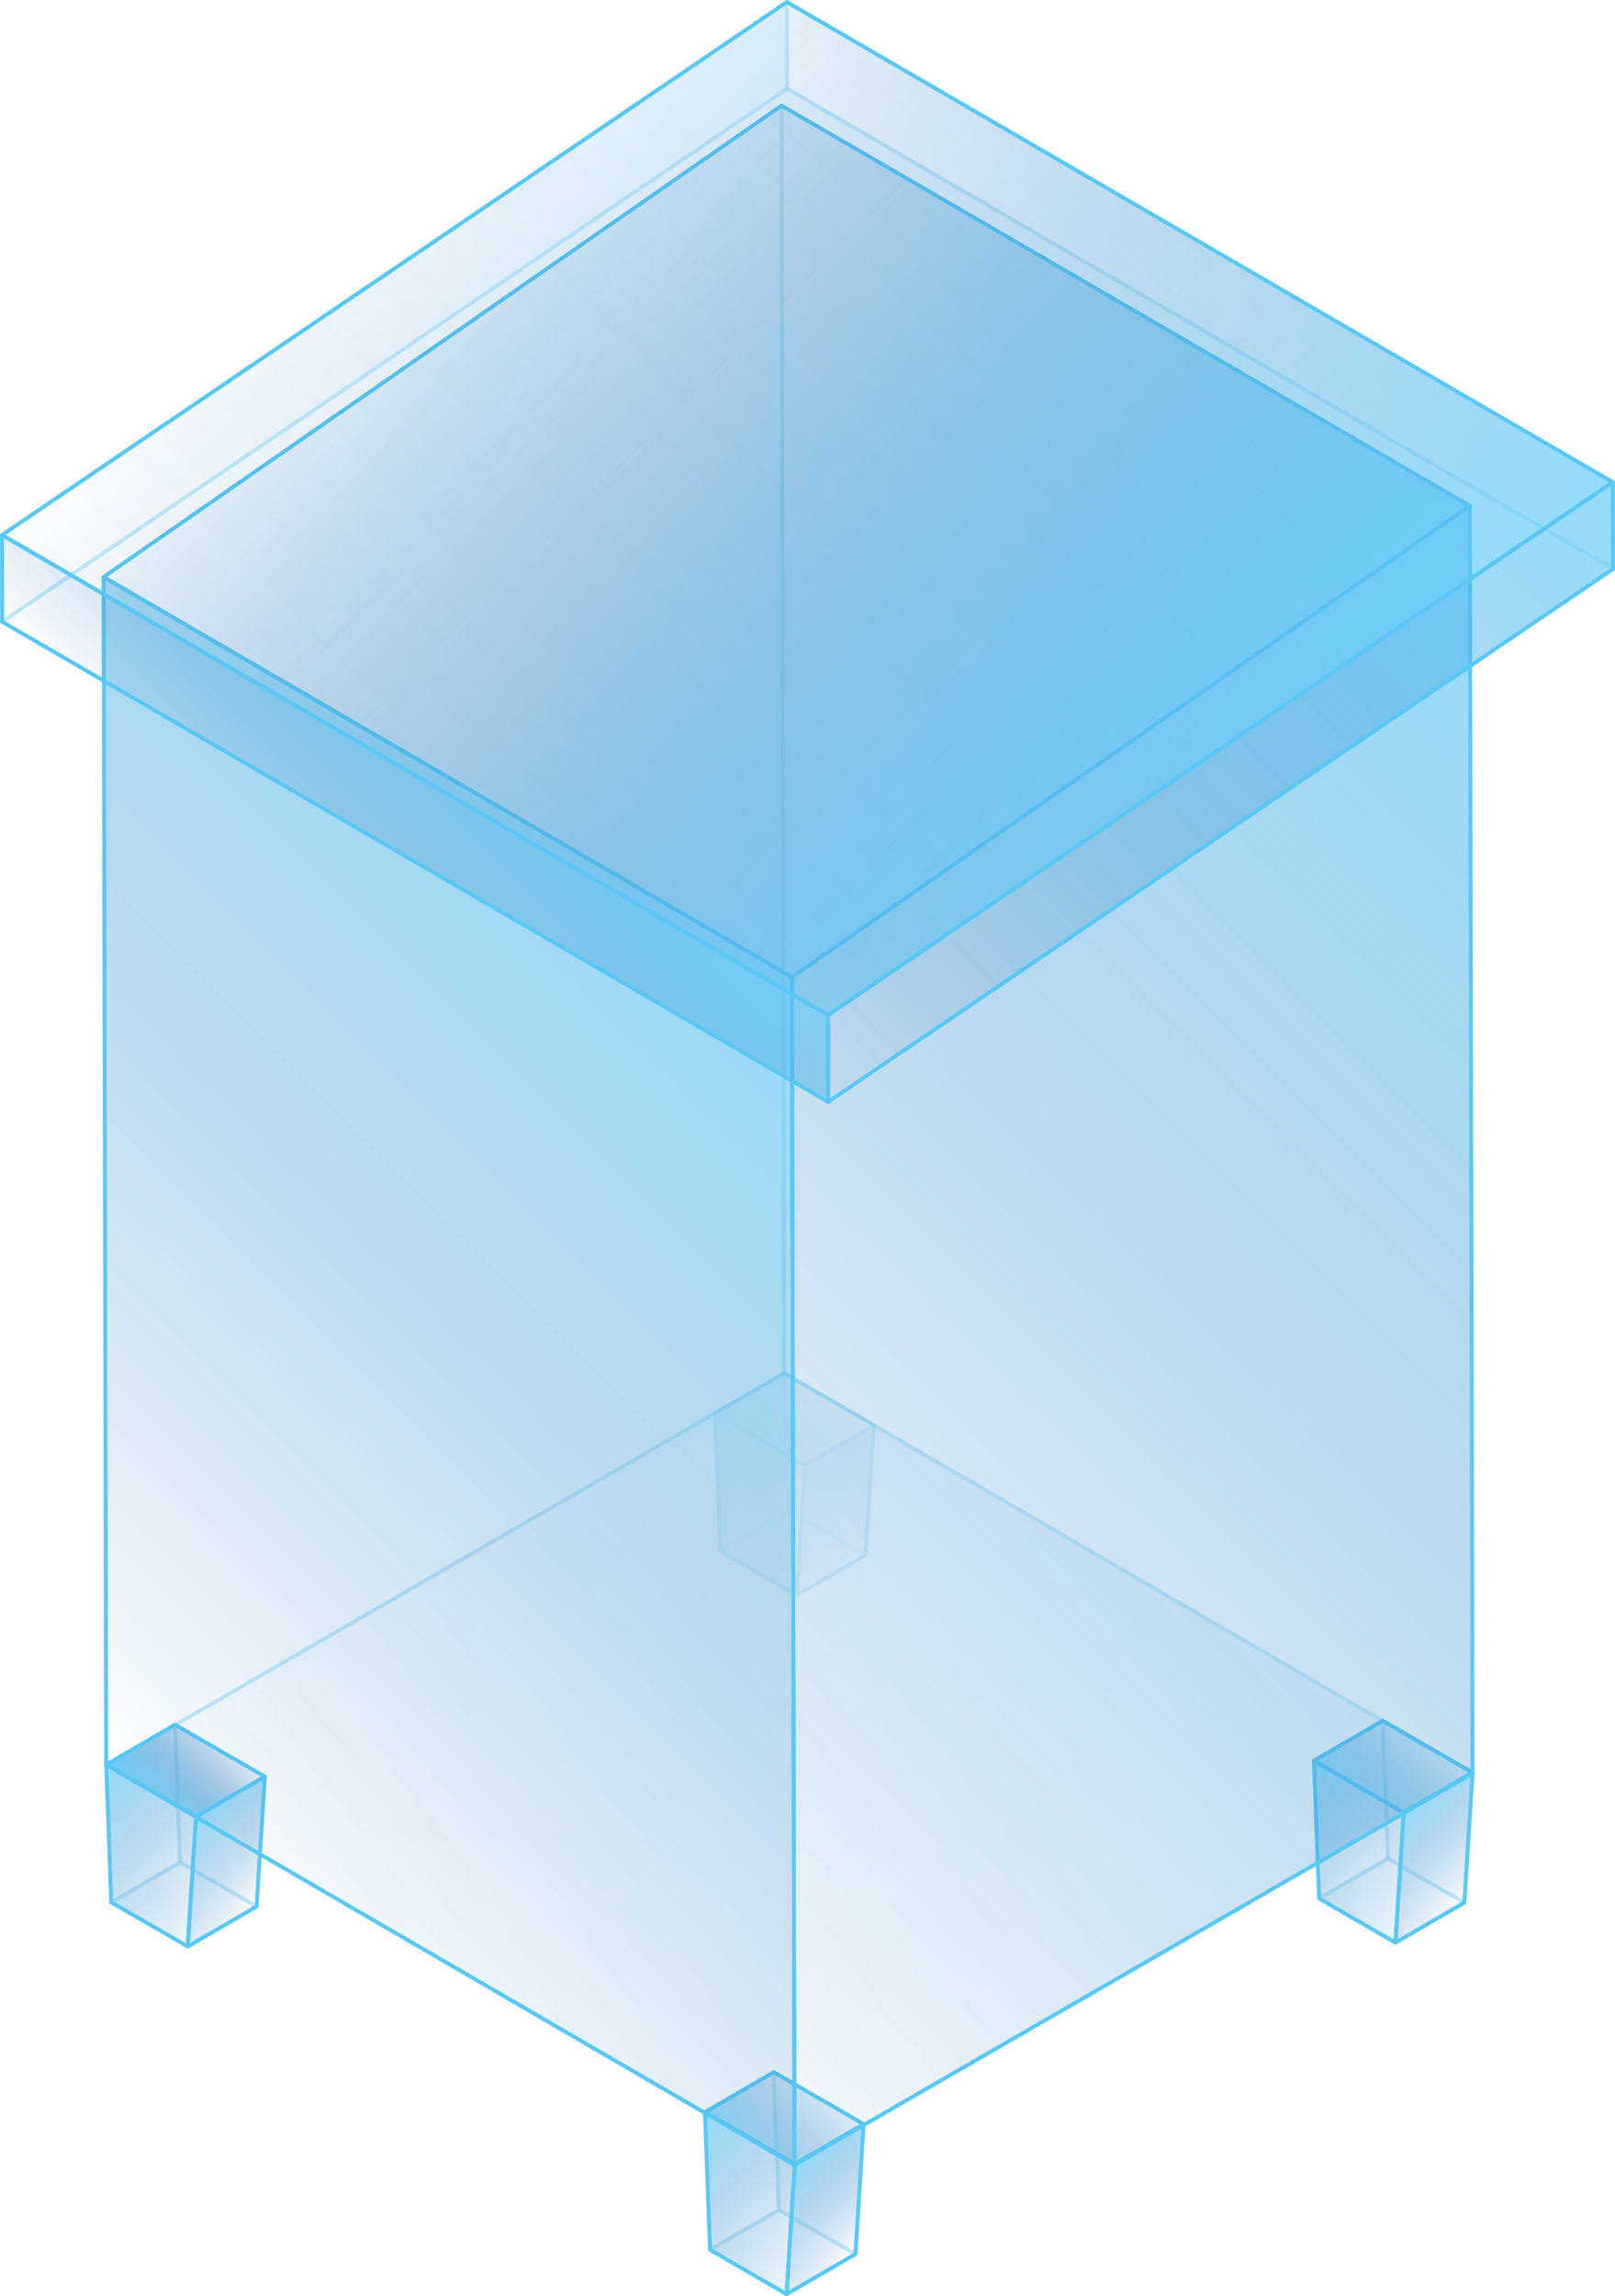 <svg xmlns="http://www.w3.org/2000/svg" xmlns:xlink="http://www.w3.org/1999/xlink" viewBox="0 0 105.72 150.25"><defs><style>.cls-1,.cls-10,.cls-102,.cls-11,.cls-12,.cls-13,.cls-14,.cls-15,.cls-16,.cls-17,.cls-18,.cls-19,.cls-2,.cls-20,.cls-21,.cls-22,.cls-23,.cls-24,.cls-25,.cls-26,.cls-27,.cls-28,.cls-29,.cls-3,.cls-30,.cls-31,.cls-32,.cls-33,.cls-34,.cls-35,.cls-36,.cls-4,.cls-40,.cls-5,.cls-6,.cls-7,.cls-8,.cls-9,.cls-91{stroke:#5ac8f7;stroke-linejoin:round;stroke-width:0.25px;}.cls-1,.cls-38{fill:url(#未命名的渐变_2520);}.cls-2,.cls-41{fill:url(#未命名的渐变_2520-2);}.cls-3,.cls-60{fill:url(#未命名的渐变_8);}.cls-4,.cls-62{fill:url(#未命名的渐变_2520-3);}.cls-5,.cls-64{fill:url(#未命名的渐变_2520-4);}.cls-6,.cls-66{fill:url(#未命名的渐变_2520-5);}.cls-68,.cls-7{fill:url(#未命名的渐变_8-2);}.cls-70,.cls-8{fill:url(#未命名的渐变_2520-6);}.cls-72,.cls-9{fill:url(#未命名的渐变_8-3);}.cls-10,.cls-74{fill:url(#未命名的渐变_2520-7);}.cls-11,.cls-77{fill:url(#未命名的渐变_2520-8);}.cls-12,.cls-79{fill:url(#未命名的渐变_2520-9);}.cls-13,.cls-43{fill:url(#未命名的渐变_8-4);}.cls-14,.cls-81{fill:url(#未命名的渐变_8-5);}.cls-15,.cls-83{fill:url(#未命名的渐变_2520-10);}.cls-16,.cls-85{fill:url(#未命名的渐变_8-6);}.cls-17,.cls-87{fill:url(#未命名的渐变_2520-11);}.cls-18,.cls-89{fill:url(#未命名的渐变_2520-12);}.cls-19,.cls-92{fill:url(#未命名的渐变_2520-13);}.cls-20,.cls-94{fill:url(#未命名的渐变_2520-14);}.cls-21,.cls-96{fill:url(#未命名的渐变_2520-15);}.cls-22,.cls-98{fill:url(#未命名的渐变_2520-16);}.cls-100,.cls-102,.cls-23{fill:url(#未命名的渐变_8-7);}.cls-24,.cls-46{fill:url(#未命名的渐变_2520-17);}.cls-103,.cls-25{fill:url(#未命名的渐变_2520-18);}.cls-105,.cls-26{fill:url(#未命名的渐变_2520-19);}.cls-107,.cls-27{fill:url(#未命名的渐变_2520-20);}.cls-109,.cls-28{fill:url(#未命名的渐变_2520-21);}.cls-111,.cls-29{fill:url(#未命名的渐变_2520-22);}.cls-113,.cls-30{fill:url(#未命名的渐变_8-8);}.cls-31,.cls-48{fill:url(#未命名的渐变_8-9);}.cls-32,.cls-50{fill:url(#未命名的渐变_2520-23);}.cls-33,.cls-52{fill:url(#未命名的渐变_2520-24);}.cls-34,.cls-54{fill:url(#未命名的渐变_2520-25);}.cls-35,.cls-56{fill:url(#未命名的渐变_8-10);}.cls-36,.cls-58{fill:url(#未命名的渐变_2520-26);}.cls-102,.cls-37,.cls-76,.cls-91{opacity:0.2;}.cls-37,.cls-45{isolation:isolate;}.cls-39{clip-path:url(#clip-path);}.cls-40{fill:none;}.cls-42{clip-path:url(#clip-path-2);}.cls-44{clip-path:url(#clip-path-3);}.cls-47{clip-path:url(#clip-path-4);}.cls-49{clip-path:url(#clip-path-5);}.cls-51{clip-path:url(#clip-path-6);}.cls-53{clip-path:url(#clip-path-7);}.cls-55{clip-path:url(#clip-path-8);}.cls-57{clip-path:url(#clip-path-9);}.cls-59{clip-path:url(#clip-path-10);}.cls-61{clip-path:url(#clip-path-11);}.cls-63{clip-path:url(#clip-path-12);}.cls-65{clip-path:url(#clip-path-13);}.cls-67{clip-path:url(#clip-path-14);}.cls-69{clip-path:url(#clip-path-15);}.cls-71{clip-path:url(#clip-path-16);}.cls-73{clip-path:url(#clip-path-17);}.cls-75{clip-path:url(#clip-path-18);}.cls-78{clip-path:url(#clip-path-19);}.cls-80{clip-path:url(#clip-path-20);}.cls-82{clip-path:url(#clip-path-21);}.cls-84{clip-path:url(#clip-path-22);}.cls-86{clip-path:url(#clip-path-23);}.cls-88{clip-path:url(#clip-path-24);}.cls-90{clip-path:url(#clip-path-25);}.cls-91{fill:url(#未命名的渐变_8-27);}.cls-93{clip-path:url(#clip-path-26);}.cls-95{clip-path:url(#clip-path-27);}.cls-97{clip-path:url(#clip-path-28);}.cls-99{clip-path:url(#clip-path-29);}.cls-101{clip-path:url(#clip-path-30);}.cls-104{clip-path:url(#clip-path-31);}.cls-106{clip-path:url(#clip-path-32);}.cls-108{clip-path:url(#clip-path-33);}.cls-110{clip-path:url(#clip-path-34);}.cls-112{clip-path:url(#clip-path-35);}.cls-114{clip-path:url(#clip-path-36);}</style><linearGradient id="未命名的渐变_2520" x1="-190.16" y1="145.77" x2="-181.53" y2="137.15" gradientTransform="matrix(-1, 0, 0, 1, -132.43, 0)" gradientUnits="userSpaceOnUse"><stop offset="0" stop-color="#2a6aaf" stop-opacity="0"/><stop offset="1" stop-color="#5ac8f7" stop-opacity="0.6"/></linearGradient><linearGradient id="未命名的渐变_2520-2" x1="-183.8" y1="144.23" x2="-178.19" y2="138.61" xlink:href="#未命名的渐变_2520"/><linearGradient id="未命名的渐变_8" x1="-142.17" y1="118.27" x2="-146.97" y2="113.46" gradientTransform="matrix(-1, 0, 0, 1, -132.43, 0)" gradientUnits="userSpaceOnUse"><stop offset="0" stop-color="#5ac8f7" stop-opacity="0.6"/><stop offset="1" stop-color="#2a6aaf" stop-opacity="0"/></linearGradient><linearGradient id="未命名的渐变_2520-3" x1="-149.71" y1="124.28" x2="-144.78" y2="119.36" xlink:href="#未命名的渐变_2520"/><linearGradient id="未命名的渐变_2520-4" x1="-230.02" y1="122.78" x2="-221.4" y2="114.15" xlink:href="#未命名的渐变_2520"/><linearGradient id="未命名的渐变_2520-5" x1="-223.67" y1="121.23" x2="-218.05" y2="115.61" xlink:href="#未命名的渐变_2520"/><linearGradient id="未命名的渐变_8-2" x1="-221.22" y1="126.68" x2="-225.84" y2="122.06" xlink:href="#未命名的渐变_8"/><linearGradient id="未命名的渐变_2520-6" x1="-225.52" y1="125.4" x2="-216.89" y2="116.77" xlink:href="#未命名的渐变_2520"/><linearGradient id="未命名的渐变_8-3" x1="-221.23" y1="118.02" x2="-226.04" y2="113.21" xlink:href="#未命名的渐变_8"/><linearGradient id="未命名的渐变_2520-7" x1="-228.77" y1="124.03" x2="-223.84" y2="119.1" xlink:href="#未命名的渐变_2520"/><linearGradient id="未命名的渐变_2520-8" x1="-190.82" y1="100.03" x2="-182.2" y2="91.41" xlink:href="#未命名的渐变_2520"/><linearGradient id="未命名的渐变_2520-9" x1="-184.47" y1="98.49" x2="-178.85" y2="92.87" xlink:href="#未命名的渐变_2520"/><linearGradient id="未命名的渐变_8-4" x1="-181.36" y1="149.68" x2="-185.98" y2="145.06" xlink:href="#未命名的渐变_8"/><linearGradient id="未命名的渐变_8-5" x1="-182.02" y1="103.94" x2="-186.64" y2="99.32" xlink:href="#未命名的渐变_8"/><linearGradient id="未命名的渐变_2520-10" x1="-186.32" y1="102.65" x2="-177.69" y2="94.03" xlink:href="#未命名的渐变_2520"/><linearGradient id="未命名的渐变_8-6" x1="-182.03" y1="95.27" x2="-186.84" y2="90.47" xlink:href="#未命名的渐变_8"/><linearGradient id="未命名的渐变_2520-11" x1="-189.57" y1="101.29" x2="-184.64" y2="96.36" xlink:href="#未命名的渐变_2520"/><linearGradient id="未命名的渐变_2520-12" x1="29.45" y1="137.99" x2="73.9" y2="93.55" gradientTransform="matrix(1, 0, 0, 1, 0, 0)" xlink:href="#未命名的渐变_2520"/><linearGradient id="未命名的渐变_2520-13" x1="-7.84" y1="100.71" x2="68.56" y2="24.31" gradientTransform="matrix(1, 0, 0, 1, 0, 0)" xlink:href="#未命名的渐变_2520"/><linearGradient id="未命名的渐变_2520-14" x1="37.22" y1="126.89" x2="113.62" y2="50.5" gradientTransform="matrix(1, 0, 0, 1, 0, 0)" xlink:href="#未命名的渐变_2520"/><linearGradient id="未命名的渐变_2520-15" x1="48.37" y1="86.89" x2="99.19" y2="36.07" gradientTransform="matrix(1, 0, 0, 1, 0, 0)" xlink:href="#未命名的渐变_2520"/><linearGradient id="未命名的渐变_2520-16" x1="5.28" y1="113.83" x2="53.5" y2="65.61" gradientTransform="matrix(1, 0, 0, 1, 0, 0)" xlink:href="#未命名的渐变_2520"/><linearGradient id="未命名的渐变_8-7" x1="72.69" y1="56.62" x2="30.3" y2="14.23" gradientTransform="matrix(1, 0, 0, 1, 0, 0)" xlink:href="#未命名的渐变_8"/><linearGradient id="未命名的渐变_2520-17" x1="-185.65" y1="148.39" x2="-177.03" y2="139.77" xlink:href="#未命名的渐变_2520"/><linearGradient id="未命名的渐变_2520-18" x1="2.84" y1="43.39" x2="48.81" y2="-2.58" gradientTransform="matrix(1, 0, 0, 1, 0, 0)" xlink:href="#未命名的渐变_2520"/><linearGradient id="未命名的渐变_2520-19" x1="56.91" y1="74.81" x2="102.88" y2="28.85" gradientTransform="matrix(1, 0, 0, 1, 0, 0)" xlink:href="#未命名的渐变_2520"/><linearGradient id="未命名的渐变_2520-20" x1="71.47" y1="25.75" x2="85.63" y2="11.6" gradientTransform="matrix(1, 0, 0, 1, 0, 0)" xlink:href="#未命名的渐变_2520"/><linearGradient id="未命名的渐变_2520-21" x1="25.64" y1="66.19" x2="80.1" y2="11.73" gradientTransform="matrix(1, 0, 0, 1, 0, 0)" xlink:href="#未命名的渐变_2520"/><linearGradient id="未命名的渐变_2520-22" x1="20.09" y1="60.64" x2="34.25" y2="46.48" gradientTransform="matrix(1, 0, 0, 1, 0, 0)" xlink:href="#未命名的渐变_2520"/><linearGradient id="未命名的渐变_8-8" x1="78.35" y1="58.78" x2="27.35" y2="7.78" gradientTransform="matrix(1, 0, 0, 1, 0, 0)" xlink:href="#未命名的渐变_8"/><linearGradient id="未命名的渐变_8-9" x1="-181.37" y1="141.01" x2="-186.17" y2="136.21" xlink:href="#未命名的渐变_8"/><linearGradient id="未命名的渐变_2520-23" x1="-188.91" y1="147.03" x2="-183.98" y2="142.1" xlink:href="#未命名的渐变_2520"/><linearGradient id="未命名的渐变_2520-24" x1="-150.96" y1="123.03" x2="-142.33" y2="114.41" xlink:href="#未命名的渐变_2520"/><linearGradient id="未命名的渐变_2520-25" x1="-144.61" y1="121.48" x2="-138.99" y2="115.86" xlink:href="#未命名的渐变_2520"/><linearGradient id="未命名的渐变_8-10" x1="-142.16" y1="126.94" x2="-146.78" y2="122.32" xlink:href="#未命名的渐变_8"/><linearGradient id="未命名的渐变_2520-26" x1="-146.45" y1="125.65" x2="-137.83" y2="117.02" xlink:href="#未命名的渐变_2520"/><clipPath id="clip-path"><polygon class="cls-1" points="56.54 139 50.65 135.6 50.99 144.62 56 147.51 56.54 139"/></clipPath><clipPath id="clip-path-2"><polygon class="cls-2" points="46.14 138.22 46.48 147.23 50.99 144.62 50.65 135.6 46.14 138.22"/></clipPath><clipPath id="clip-path-3"><polygon class="cls-13" points="46.48 147.23 51.49 150.13 56 147.51 50.99 144.62 46.48 147.23"/></clipPath><clipPath id="clip-path-4"><polygon class="cls-24" points="52.03 141.62 46.14 138.22 46.48 147.23 51.49 150.13 52.03 141.62"/></clipPath><clipPath id="clip-path-5"><polygon class="cls-31" points="52.03 141.62 56.54 139 50.65 135.6 46.14 138.22 52.03 141.62"/></clipPath><clipPath id="clip-path-6"><polygon class="cls-32" points="51.49 150.13 56 147.51 56.54 139 52.03 141.62 51.49 150.13"/></clipPath><clipPath id="clip-path-7"><polygon class="cls-33" points="17.34 116.26 11.45 112.86 11.79 121.87 16.8 124.76 17.34 116.26"/></clipPath><clipPath id="clip-path-8"><polygon class="cls-34" points="6.95 115.48 7.28 124.49 11.79 121.87 11.45 112.86 6.95 115.48"/></clipPath><clipPath id="clip-path-9"><polygon class="cls-35" points="7.28 124.49 12.29 127.38 16.8 124.76 11.79 121.87 7.28 124.49"/></clipPath><clipPath id="clip-path-10"><polygon class="cls-36" points="12.83 118.88 6.95 115.48 7.28 124.49 12.29 127.38 12.83 118.88"/></clipPath><clipPath id="clip-path-11"><polygon class="cls-3" points="12.83 118.88 17.34 116.26 11.45 112.86 6.95 115.48 12.83 118.88"/></clipPath><clipPath id="clip-path-12"><polygon class="cls-4" points="12.29 127.38 16.8 124.76 17.34 116.26 12.83 118.88 12.29 127.38"/></clipPath><clipPath id="clip-path-13"><polygon class="cls-5" points="96.4 116 90.51 112.6 90.85 121.62 95.86 124.51 96.4 116"/></clipPath><clipPath id="clip-path-14"><polygon class="cls-6" points="86.01 115.22 86.35 124.24 90.85 121.62 90.51 112.6 86.01 115.22"/></clipPath><clipPath id="clip-path-15"><polygon class="cls-7" points="86.35 124.24 91.35 127.13 95.86 124.51 90.85 121.62 86.35 124.24"/></clipPath><clipPath id="clip-path-16"><polygon class="cls-8" points="91.89 118.62 86.01 115.22 86.35 124.24 91.35 127.13 91.89 118.62"/></clipPath><clipPath id="clip-path-17"><polygon class="cls-9" points="91.89 118.62 96.4 116 90.51 112.6 86.01 115.22 91.89 118.62"/></clipPath><clipPath id="clip-path-18"><polygon class="cls-10" points="91.35 127.13 95.86 124.51 96.4 116 91.89 118.62 91.35 127.13"/></clipPath><clipPath id="clip-path-19"><polygon class="cls-11" points="57.2 93.26 51.31 89.86 51.65 98.88 56.66 101.77 57.2 93.26"/></clipPath><clipPath id="clip-path-20"><polygon class="cls-12" points="46.81 92.48 47.15 101.49 51.65 98.88 51.31 89.86 46.81 92.48"/></clipPath><clipPath id="clip-path-21"><polygon class="cls-14" points="47.15 101.49 52.16 104.39 56.66 101.77 51.65 98.88 47.15 101.49"/></clipPath><clipPath id="clip-path-22"><polygon class="cls-15" points="52.7 95.88 46.81 92.48 47.15 101.49 52.16 104.39 52.7 95.88"/></clipPath><clipPath id="clip-path-23"><polygon class="cls-16" points="52.7 95.88 57.2 93.26 51.31 89.86 46.81 92.48 52.7 95.88"/></clipPath><clipPath id="clip-path-24"><polygon class="cls-17" points="52.16 104.39 56.66 101.77 57.2 93.26 52.7 95.88 52.16 104.39"/></clipPath><clipPath id="clip-path-25"><polygon class="cls-18" points="96.4 116.05 52.01 141.68 6.95 115.49 51.34 89.86 96.4 116.05"/></clipPath><linearGradient id="未命名的渐变_8-27" x1="74.17" y1="138.27" x2="29.17" y2="93.27" gradientTransform="matrix(1, 0, 0, 1, 0, 0)" xlink:href="#未命名的渐变_8"/><clipPath id="clip-path-26"><polygon class="cls-19" points="51.16 6.91 51.34 89.86 6.95 115.49 6.78 37.76 51.16 6.91"/></clipPath><clipPath id="clip-path-27"><polygon class="cls-20" points="96.22 33.1 96.4 116.05 52.01 141.68 51.84 63.94 96.22 33.1"/></clipPath><clipPath id="clip-path-28"><polygon class="cls-21" points="96.22 33.1 96.4 116.05 51.34 89.86 51.16 6.91 96.22 33.1"/></clipPath><clipPath id="clip-path-29"><polygon class="cls-22" points="52.01 141.68 6.95 115.49 6.78 37.76 51.84 63.94 52.01 141.68"/></clipPath><clipPath id="clip-path-30"><polygon class="cls-23" points="51.84 63.94 6.78 37.76 51.16 6.91 96.22 33.1 51.84 63.94"/></clipPath><clipPath id="clip-path-31"><polygon class="cls-25" points="51.51 0.13 51.52 5.8 0.14 40.69 0.13 35.01 51.51 0.13"/></clipPath><clipPath id="clip-path-32"><polygon class="cls-26" points="105.58 31.55 105.6 37.23 54.21 72.11 54.2 66.43 105.58 31.55"/></clipPath><clipPath id="clip-path-33"><polygon class="cls-27" points="105.58 31.55 105.6 37.23 51.52 5.8 51.51 0.13 105.58 31.55"/></clipPath><clipPath id="clip-path-34"><polygon class="cls-28" points="105.6 37.23 54.21 72.11 0.14 40.69 51.52 5.8 105.6 37.23"/></clipPath><clipPath id="clip-path-35"><polygon class="cls-29" points="54.21 72.11 0.14 40.69 0.13 35.01 54.2 66.43 54.21 72.11"/></clipPath><clipPath id="clip-path-36"><polygon class="cls-30" points="54.2 66.43 0.13 35.01 51.51 0.13 105.58 31.55 54.2 66.43"/></clipPath></defs><title>Fire Fighting Box（消防箱）</title><g id="图层_2" data-name="图层 2"><g id="图层_27" data-name="图层 27"><g id="Fire_Fighting_Box_消防箱_" data-name="Fire Fighting Box（消防箱）"><g class="cls-37"><polygon class="cls-38" points="56.54 139 50.65 135.6 50.99 144.62 56 147.51 56.54 139"/><g class="cls-39"><polygon class="cls-1" points="56.54 139 50.65 135.6 50.99 144.62 56 147.51 56.54 139"/></g><polygon class="cls-40" points="56.54 139 50.65 135.6 50.99 144.62 56 147.51 56.54 139"/></g><g class="cls-37"><polygon class="cls-41" points="46.14 138.22 46.48 147.23 50.99 144.62 50.65 135.6 46.14 138.22"/><g class="cls-42"><polygon class="cls-2" points="46.14 138.22 46.48 147.23 50.99 144.62 50.65 135.6 46.14 138.22"/></g><polygon class="cls-40" points="46.14 138.22 46.48 147.23 50.99 144.62 50.65 135.6 46.14 138.22"/></g><g class="cls-37"><polygon class="cls-43" points="46.48 147.23 51.49 150.13 56 147.51 50.99 144.62 46.48 147.23"/><g class="cls-44"><polygon class="cls-13" points="46.48 147.23 51.49 150.13 56 147.51 50.99 144.62 46.48 147.23"/></g><polygon class="cls-40" points="46.48 147.23 51.49 150.13 56 147.51 50.99 144.62 46.48 147.23"/></g><g class="cls-45"><polygon class="cls-46" points="52.03 141.62 46.14 138.22 46.48 147.23 51.49 150.13 52.03 141.62"/><g class="cls-47"><polygon class="cls-24" points="52.03 141.62 46.14 138.22 46.48 147.23 51.49 150.13 52.03 141.62"/></g><polygon class="cls-40" points="52.03 141.62 46.14 138.22 46.48 147.23 51.49 150.13 52.03 141.62"/></g><g class="cls-45"><polygon class="cls-48" points="52.03 141.62 56.54 139 50.65 135.6 46.14 138.22 52.03 141.62"/><g class="cls-49"><polygon class="cls-31" points="52.03 141.62 56.54 139 50.65 135.6 46.14 138.22 52.03 141.62"/></g><polygon class="cls-40" points="52.03 141.62 56.54 139 50.65 135.6 46.14 138.22 52.03 141.62"/></g><g class="cls-45"><polygon class="cls-50" points="51.49 150.13 56 147.51 56.54 139 52.03 141.62 51.49 150.13"/><g class="cls-51"><polygon class="cls-32" points="51.49 150.13 56 147.51 56.54 139 52.03 141.62 51.49 150.13"/></g><polygon class="cls-40" points="51.49 150.13 56 147.51 56.54 139 52.03 141.62 51.49 150.13"/></g><g class="cls-37"><polygon class="cls-52" points="17.34 116.26 11.45 112.86 11.79 121.87 16.8 124.76 17.34 116.26"/><g class="cls-53"><polygon class="cls-33" points="17.34 116.26 11.45 112.86 11.79 121.87 16.8 124.76 17.34 116.26"/></g><polygon class="cls-40" points="17.34 116.26 11.45 112.86 11.79 121.87 16.8 124.76 17.34 116.26"/></g><g class="cls-37"><polygon class="cls-54" points="6.95 115.48 7.28 124.49 11.79 121.87 11.45 112.86 6.95 115.48"/><g class="cls-55"><polygon class="cls-34" points="6.95 115.48 7.28 124.49 11.79 121.87 11.45 112.86 6.95 115.48"/></g><polygon class="cls-40" points="6.95 115.48 7.28 124.49 11.79 121.87 11.45 112.86 6.95 115.48"/></g><g class="cls-37"><polygon class="cls-56" points="7.28 124.49 12.29 127.38 16.8 124.76 11.79 121.87 7.28 124.49"/><g class="cls-57"><polygon class="cls-35" points="7.28 124.49 12.29 127.38 16.8 124.76 11.79 121.87 7.28 124.49"/></g><polygon class="cls-40" points="7.28 124.49 12.29 127.38 16.8 124.76 11.79 121.87 7.28 124.49"/></g><g class="cls-45"><polygon class="cls-58" points="12.83 118.88 6.95 115.48 7.28 124.49 12.29 127.38 12.83 118.88"/><g class="cls-59"><polygon class="cls-36" points="12.83 118.88 6.95 115.48 7.28 124.49 12.29 127.38 12.83 118.88"/></g><polygon class="cls-40" points="12.83 118.88 6.95 115.48 7.28 124.49 12.29 127.38 12.83 118.88"/></g><g class="cls-45"><polygon class="cls-60" points="12.83 118.88 17.34 116.26 11.45 112.86 6.95 115.48 12.83 118.88"/><g class="cls-61"><polygon class="cls-3" points="12.83 118.88 17.34 116.26 11.45 112.86 6.95 115.48 12.83 118.88"/></g><polygon class="cls-40" points="12.83 118.88 17.34 116.26 11.45 112.86 6.95 115.48 12.83 118.88"/></g><g class="cls-45"><polygon class="cls-62" points="12.29 127.38 16.8 124.76 17.34 116.26 12.83 118.88 12.29 127.38"/><g class="cls-63"><polygon class="cls-4" points="12.29 127.38 16.8 124.76 17.34 116.26 12.83 118.88 12.29 127.38"/></g><polygon class="cls-40" points="12.29 127.38 16.8 124.76 17.34 116.26 12.83 118.88 12.29 127.38"/></g><g class="cls-37"><polygon class="cls-64" points="96.4 116 90.51 112.6 90.85 121.62 95.86 124.51 96.4 116"/><g class="cls-65"><polygon class="cls-5" points="96.4 116 90.51 112.6 90.85 121.62 95.86 124.51 96.4 116"/></g><polygon class="cls-40" points="96.4 116 90.51 112.6 90.85 121.62 95.86 124.51 96.4 116"/></g><g class="cls-37"><polygon class="cls-66" points="86.01 115.22 86.35 124.24 90.85 121.62 90.51 112.6 86.01 115.22"/><g class="cls-67"><polygon class="cls-6" points="86.01 115.22 86.35 124.24 90.85 121.62 90.51 112.6 86.01 115.22"/></g><polygon class="cls-40" points="86.01 115.22 86.35 124.24 90.85 121.62 90.51 112.6 86.01 115.22"/></g><g class="cls-37"><polygon class="cls-68" points="86.35 124.24 91.35 127.13 95.86 124.51 90.85 121.62 86.35 124.24"/><g class="cls-69"><polygon class="cls-7" points="86.35 124.24 91.35 127.13 95.86 124.51 90.85 121.62 86.35 124.24"/></g><polygon class="cls-40" points="86.35 124.24 91.35 127.13 95.86 124.51 90.85 121.62 86.35 124.24"/></g><g class="cls-45"><polygon class="cls-70" points="91.89 118.62 86.01 115.22 86.35 124.24 91.35 127.13 91.89 118.62"/><g class="cls-71"><polygon class="cls-8" points="91.89 118.62 86.01 115.22 86.35 124.24 91.35 127.13 91.89 118.62"/></g><polygon class="cls-40" points="91.89 118.62 86.01 115.22 86.35 124.24 91.35 127.13 91.89 118.62"/></g><g class="cls-45"><polygon class="cls-72" points="91.89 118.62 96.4 116 90.51 112.6 86.01 115.22 91.89 118.62"/><g class="cls-73"><polygon class="cls-9" points="91.89 118.62 96.4 116 90.51 112.6 86.01 115.22 91.89 118.62"/></g><polygon class="cls-40" points="91.89 118.62 96.4 116 90.51 112.6 86.01 115.22 91.89 118.62"/></g><g class="cls-45"><polygon class="cls-74" points="91.35 127.13 95.86 124.51 96.4 116 91.89 118.62 91.35 127.13"/><g class="cls-75"><polygon class="cls-10" points="91.35 127.13 95.86 124.51 96.4 116 91.89 118.62 91.35 127.13"/></g><polygon class="cls-40" points="91.35 127.13 95.86 124.51 96.4 116 91.89 118.62 91.35 127.13"/></g><g class="cls-76"><g class="cls-37"><polygon class="cls-77" points="57.2 93.26 51.31 89.86 51.65 98.88 56.66 101.77 57.2 93.26"/><g class="cls-78"><polygon class="cls-11" points="57.2 93.26 51.31 89.86 51.65 98.88 56.66 101.77 57.2 93.26"/></g><polygon class="cls-40" points="57.2 93.26 51.31 89.86 51.65 98.88 56.66 101.77 57.2 93.26"/></g><g class="cls-37"><polygon class="cls-79" points="46.81 92.48 47.15 101.49 51.65 98.88 51.31 89.86 46.81 92.48"/><g class="cls-80"><polygon class="cls-12" points="46.81 92.48 47.15 101.49 51.65 98.88 51.31 89.86 46.81 92.48"/></g><polygon class="cls-40" points="46.81 92.48 47.15 101.49 51.65 98.88 51.31 89.86 46.81 92.48"/></g><g class="cls-37"><polygon class="cls-81" points="47.15 101.49 52.16 104.39 56.66 101.77 51.65 98.88 47.15 101.49"/><g class="cls-82"><polygon class="cls-14" points="47.15 101.49 52.16 104.39 56.66 101.77 51.65 98.88 47.15 101.49"/></g><polygon class="cls-40" points="47.15 101.49 52.16 104.39 56.66 101.77 51.65 98.88 47.15 101.49"/></g><g class="cls-45"><polygon class="cls-83" points="52.7 95.88 46.81 92.48 47.15 101.49 52.16 104.39 52.7 95.88"/><g class="cls-84"><polygon class="cls-15" points="52.7 95.88 46.81 92.48 47.15 101.49 52.16 104.39 52.7 95.88"/></g><polygon class="cls-40" points="52.7 95.88 46.81 92.48 47.15 101.49 52.16 104.39 52.7 95.88"/></g><g class="cls-45"><polygon class="cls-85" points="52.7 95.88 57.2 93.26 51.31 89.86 46.81 92.48 52.7 95.88"/><g class="cls-86"><polygon class="cls-16" points="52.7 95.88 57.2 93.26 51.31 89.86 46.81 92.48 52.7 95.88"/></g><polygon class="cls-40" points="52.7 95.88 57.2 93.26 51.31 89.86 46.81 92.48 52.7 95.88"/></g><g class="cls-45"><polygon class="cls-87" points="52.16 104.39 56.66 101.77 57.2 93.26 52.7 95.88 52.16 104.39"/><g class="cls-88"><polygon class="cls-17" points="52.16 104.39 56.66 101.77 57.2 93.26 52.7 95.88 52.16 104.39"/></g><polygon class="cls-40" points="52.16 104.39 56.66 101.77 57.2 93.26 52.7 95.88 52.16 104.39"/></g></g><g class="cls-37"><polygon class="cls-89" points="96.4 116.05 52.01 141.68 6.95 115.49 51.34 89.86 96.4 116.05"/><g class="cls-90"><polygon class="cls-91" points="96.4 116.05 52.01 141.68 6.95 115.49 51.34 89.86 96.4 116.05"/></g><polygon class="cls-40" points="96.4 116.05 52.01 141.68 6.95 115.49 51.34 89.86 96.4 116.05"/></g><g class="cls-37"><polygon class="cls-92" points="51.16 6.91 51.34 89.86 6.95 115.49 6.78 37.76 51.16 6.91"/><g class="cls-93"><polygon class="cls-19" points="51.16 6.91 51.34 89.86 6.95 115.49 6.78 37.76 51.16 6.91"/></g><polygon class="cls-40" points="51.16 6.91 51.34 89.86 6.95 115.49 6.78 37.76 51.16 6.91"/></g><g class="cls-45"><polygon class="cls-94" points="96.22 33.1 96.4 116.05 52.01 141.68 51.84 63.94 96.22 33.1"/><g class="cls-95"><polygon class="cls-20" points="96.22 33.1 96.4 116.05 52.01 141.68 51.84 63.94 96.22 33.1"/></g><polygon class="cls-40" points="96.22 33.1 96.4 116.05 52.01 141.68 51.84 63.94 96.22 33.1"/></g><g class="cls-37"><polygon class="cls-96" points="96.22 33.1 96.4 116.05 51.34 89.86 51.16 6.91 96.22 33.1"/><g class="cls-97"><polygon class="cls-21" points="96.22 33.1 96.4 116.05 51.34 89.86 51.16 6.91 96.22 33.1"/></g><polygon class="cls-40" points="96.22 33.1 96.4 116.05 51.34 89.86 51.16 6.91 96.22 33.1"/></g><g class="cls-45"><polygon class="cls-98" points="52.01 141.68 6.95 115.49 6.78 37.76 51.84 63.94 52.01 141.68"/><g class="cls-99"><polygon class="cls-22" points="52.01 141.68 6.95 115.49 6.78 37.76 51.84 63.94 52.01 141.68"/></g><polygon class="cls-40" points="52.01 141.68 6.95 115.49 6.78 37.76 51.84 63.94 52.01 141.68"/></g><g class="cls-45"><polygon class="cls-100" points="51.84 63.94 6.78 37.76 51.16 6.91 96.22 33.1 51.84 63.94"/><g class="cls-101"><polygon class="cls-102" points="51.84 63.94 6.78 37.76 51.16 6.91 96.22 33.1 51.84 63.94"/></g><polygon class="cls-40" points="51.84 63.94 6.78 37.76 51.16 6.91 96.22 33.1 51.84 63.94"/></g><g class="cls-37"><polygon class="cls-103" points="51.51 0.13 51.52 5.8 0.14 40.69 0.13 35.01 51.51 0.13"/><g class="cls-104"><polygon class="cls-25" points="51.51 0.13 51.52 5.8 0.14 40.69 0.13 35.01 51.51 0.13"/></g><polygon class="cls-40" points="51.51 0.13 51.52 5.8 0.14 40.69 0.13 35.01 51.51 0.13"/></g><g class="cls-45"><polygon class="cls-105" points="105.58 31.55 105.6 37.23 54.21 72.11 54.2 66.43 105.58 31.55"/><g class="cls-106"><polygon class="cls-26" points="105.58 31.55 105.6 37.23 54.21 72.11 54.2 66.43 105.58 31.55"/></g><polygon class="cls-40" points="105.58 31.55 105.6 37.23 54.21 72.11 54.2 66.43 105.58 31.55"/></g><g class="cls-37"><polygon class="cls-107" points="105.58 31.55 105.6 37.23 51.52 5.8 51.51 0.13 105.58 31.55"/><g class="cls-108"><polygon class="cls-27" points="105.58 31.55 105.6 37.23 51.52 5.8 51.51 0.13 105.58 31.55"/></g><polygon class="cls-40" points="105.58 31.55 105.6 37.23 51.52 5.8 51.51 0.13 105.58 31.55"/></g><g class="cls-37"><polygon class="cls-109" points="105.6 37.23 54.21 72.11 0.14 40.69 51.52 5.8 105.6 37.23"/><g class="cls-110"><polygon class="cls-28" points="105.6 37.23 54.21 72.11 0.14 40.69 51.52 5.8 105.6 37.23"/></g><polygon class="cls-40" points="105.6 37.23 54.21 72.11 0.14 40.69 51.52 5.8 105.6 37.23"/></g><g class="cls-45"><polygon class="cls-111" points="54.21 72.11 0.14 40.69 0.13 35.01 54.2 66.43 54.21 72.11"/><g class="cls-112"><polygon class="cls-29" points="54.21 72.11 0.14 40.69 0.13 35.01 54.2 66.43 54.21 72.11"/></g><polygon class="cls-40" points="54.21 72.11 0.14 40.69 0.13 35.01 54.2 66.43 54.21 72.11"/></g><g class="cls-45"><polygon class="cls-113" points="54.2 66.43 0.13 35.01 51.51 0.13 105.58 31.55 54.2 66.43"/><g class="cls-114"><polygon class="cls-30" points="54.2 66.43 0.13 35.01 51.51 0.13 105.58 31.55 54.2 66.43"/></g><polygon class="cls-40" points="54.2 66.43 0.13 35.01 51.51 0.13 105.58 31.55 54.2 66.43"/></g></g></g></g></svg>